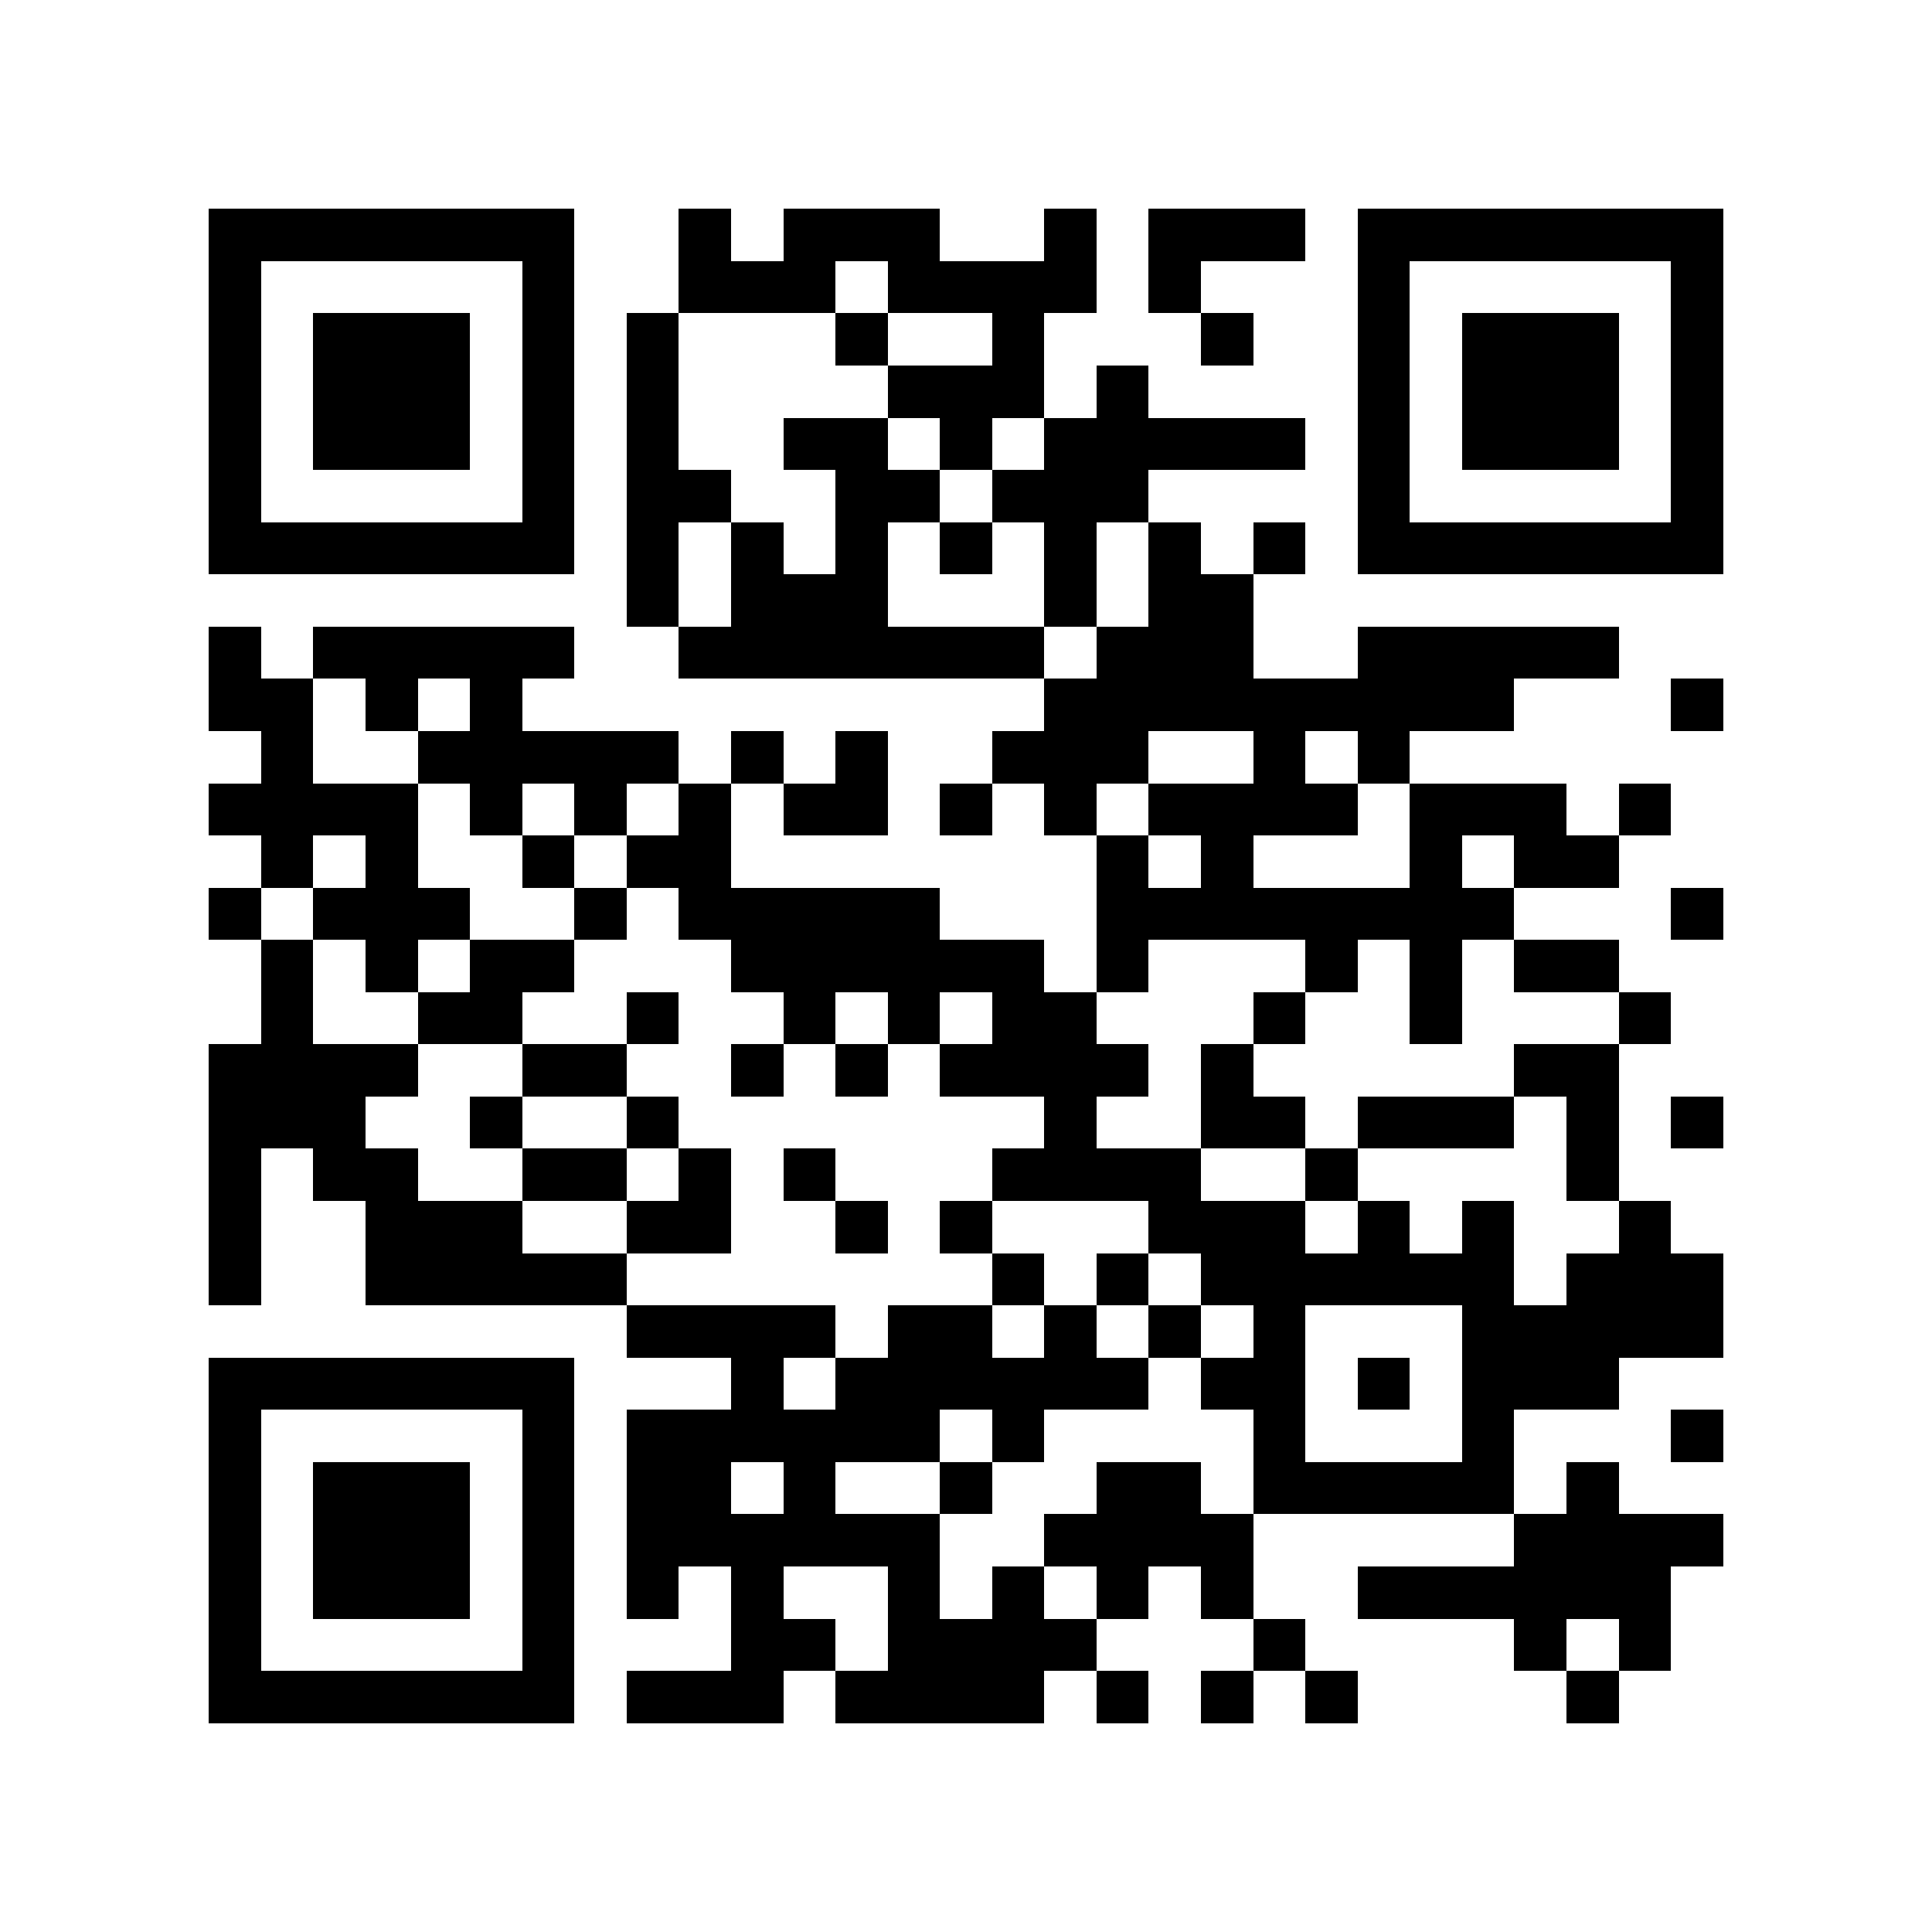 <?xml version="1.0" encoding="utf-8"?><!DOCTYPE svg PUBLIC "-//W3C//DTD SVG 1.1//EN" "http://www.w3.org/Graphics/SVG/1.1/DTD/svg11.dtd"><svg xmlns="http://www.w3.org/2000/svg" viewBox="0 0 37 37" shape-rendering="crispEdges"><path fill="#ffffff" d="M0 0h37v37H0z"/><path stroke="#000000" d="M4 4.5h7m2 0h1m1 0h3m2 0h1m1 0h3m1 0h7M4 5.5h1m5 0h1m2 0h3m1 0h4m1 0h1m3 0h1m5 0h1M4 6.5h1m1 0h3m1 0h1m1 0h1m3 0h1m2 0h1m3 0h1m2 0h1m1 0h3m1 0h1M4 7.5h1m1 0h3m1 0h1m1 0h1m4 0h3m1 0h1m4 0h1m1 0h3m1 0h1M4 8.5h1m1 0h3m1 0h1m1 0h1m2 0h2m1 0h1m1 0h5m1 0h1m1 0h3m1 0h1M4 9.5h1m5 0h1m1 0h2m2 0h2m1 0h3m4 0h1m5 0h1M4 10.5h7m1 0h1m1 0h1m1 0h1m1 0h1m1 0h1m1 0h1m1 0h1m1 0h7M12 11.5h1m1 0h3m3 0h1m1 0h2M4 12.5h1m1 0h5m2 0h7m1 0h3m2 0h5M4 13.5h2m1 0h1m1 0h1m10 0h9m3 0h1M5 14.5h1m2 0h5m1 0h1m1 0h1m2 0h3m2 0h1m1 0h1M4 15.5h4m1 0h1m1 0h1m1 0h1m1 0h2m1 0h1m1 0h1m1 0h4m1 0h3m1 0h1M5 16.5h1m1 0h1m2 0h1m1 0h2m7 0h1m1 0h1m3 0h1m1 0h2M4 17.5h1m1 0h3m2 0h1m1 0h5m3 0h8m3 0h1M5 18.5h1m1 0h1m1 0h2m3 0h6m1 0h1m3 0h1m1 0h1m1 0h2M5 19.5h1m2 0h2m2 0h1m2 0h1m1 0h1m1 0h2m3 0h1m2 0h1m3 0h1M4 20.5h4m2 0h2m2 0h1m1 0h1m1 0h4m1 0h1m5 0h2M4 21.5h3m2 0h1m2 0h1m7 0h1m2 0h2m1 0h3m1 0h1m1 0h1M4 22.5h1m1 0h2m2 0h2m1 0h1m1 0h1m3 0h4m2 0h1m4 0h1M4 23.5h1m2 0h3m2 0h2m2 0h1m1 0h1m3 0h3m1 0h1m1 0h1m2 0h1M4 24.5h1m2 0h5m7 0h1m1 0h1m1 0h6m1 0h3M12 25.5h4m1 0h2m1 0h1m1 0h1m1 0h1m3 0h5M4 26.5h7m3 0h1m1 0h6m1 0h2m1 0h1m1 0h3M4 27.5h1m5 0h1m1 0h6m1 0h1m4 0h1m3 0h1m3 0h1M4 28.5h1m1 0h3m1 0h1m1 0h2m1 0h1m2 0h1m2 0h2m1 0h5m1 0h1M4 29.5h1m1 0h3m1 0h1m1 0h6m2 0h4m5 0h4M4 30.5h1m1 0h3m1 0h1m1 0h1m1 0h1m2 0h1m1 0h1m1 0h1m1 0h1m2 0h6M4 31.5h1m5 0h1m3 0h2m1 0h4m3 0h1m4 0h1m1 0h1M4 32.5h7m1 0h3m1 0h4m1 0h1m1 0h1m1 0h1m4 0h1"/></svg>
